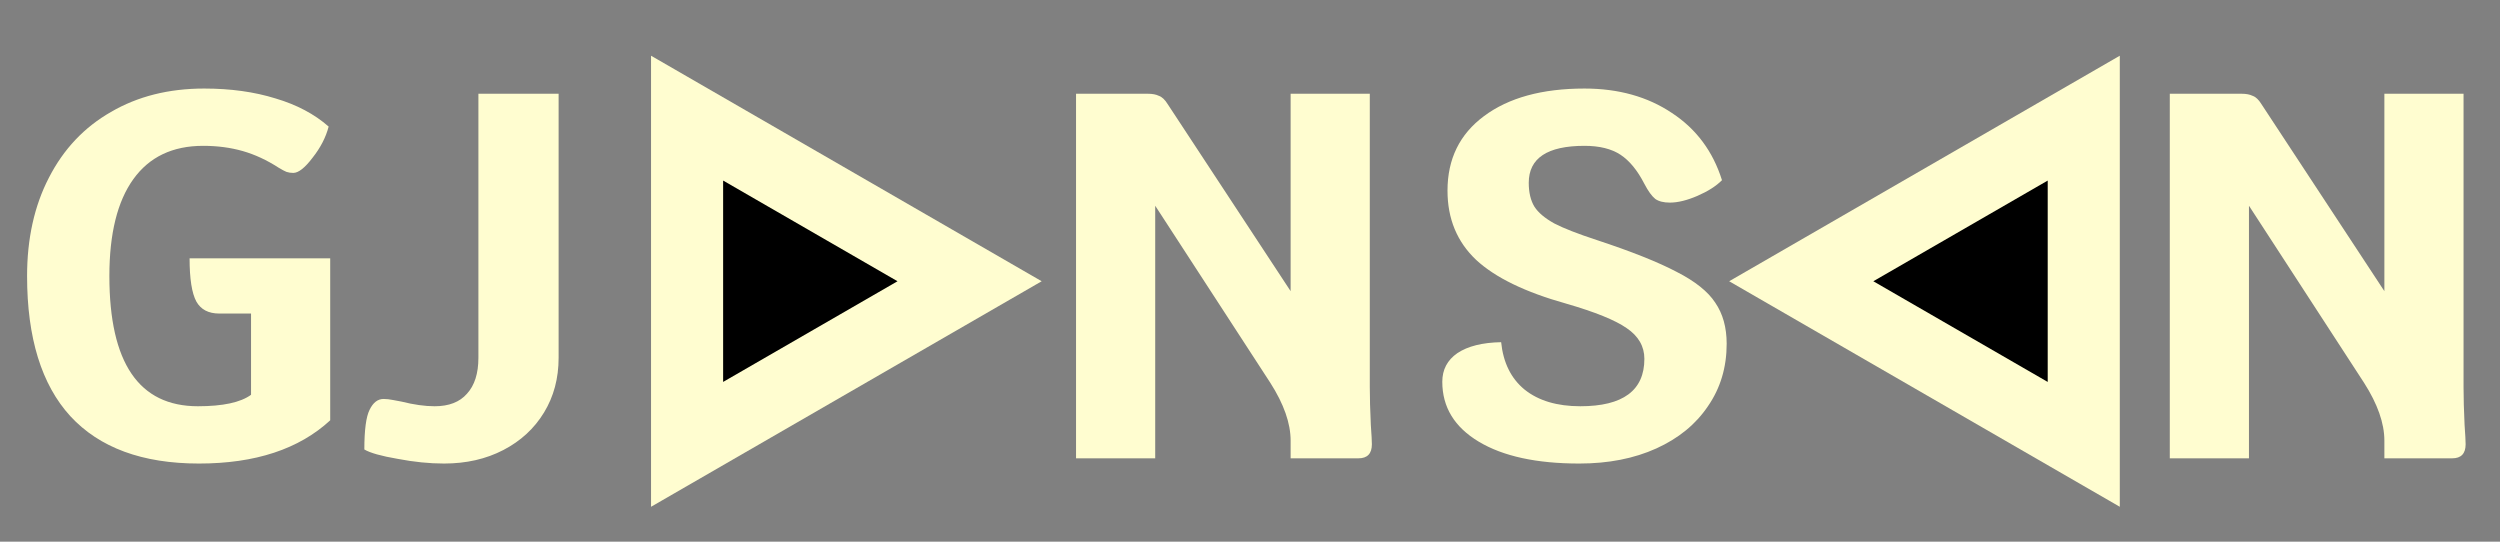 <svg width="240" height="52" viewBox="0 0 240 52" fill="none" xmlns="http://www.w3.org/2000/svg">
<rect x="0" y="0" width="240" height="52" fill="#808080" stroke="none"/>
<g clip-path="url(#clip0_9_13)">
<path d="M31.7 24.8V40.35C28.7 43.117 24.5 44.5 19.1 44.5C13.667 44.5 9.55 42.983 6.75 39.95C3.983 36.917 2.6 32.433 2.6 26.5C2.6 22.9 3.3 19.75 4.7 17.05C6.1 14.317 8.083 12.217 10.65 10.75C13.217 9.25 16.2 8.5 19.6 8.5C22.133 8.5 24.417 8.817 26.45 9.45C28.483 10.05 30.183 10.95 31.55 12.15C31.283 13.183 30.767 14.183 30 15.15C29.267 16.117 28.65 16.6 28.15 16.6C27.917 16.6 27.7 16.567 27.5 16.5C27.333 16.433 27.083 16.3 26.75 16.1C25.617 15.367 24.467 14.833 23.3 14.5C22.133 14.167 20.867 14 19.5 14C16.567 14 14.333 15.067 12.8 17.2C11.267 19.333 10.5 22.433 10.5 26.5C10.5 34.833 13.333 39 19 39C21.4 39 23.1 38.633 24.1 37.9V30.1H21.05C20.017 30.1 19.283 29.717 18.85 28.95C18.417 28.15 18.2 26.767 18.2 24.8H31.7ZM42.627 44.5C41.227 44.5 39.744 44.35 38.177 44.05C36.611 43.783 35.544 43.483 34.977 43.15C34.977 41.283 35.144 40.017 35.477 39.35C35.811 38.65 36.261 38.3 36.827 38.3C37.094 38.3 37.394 38.333 37.727 38.4C38.094 38.467 38.361 38.517 38.527 38.55C39.727 38.85 40.794 39 41.727 39C43.094 39 44.127 38.6 44.827 37.8C45.561 37 45.927 35.85 45.927 34.35V9H53.627V34.35C53.627 36.317 53.161 38.067 52.227 39.6C51.294 41.133 49.994 42.333 48.327 43.2C46.661 44.067 44.761 44.5 42.627 44.5Z" fill="#FFFDD0"/>
<path d="M236.5 37.15C236.5 38.183 236.533 39.4 236.6 40.8C236.667 41.733 236.7 42.35 236.7 42.65C236.7 43.55 236.267 44 235.4 44H228.9V42.3C228.9 40.633 228.25 38.783 226.95 36.75L215.9 19.75V44H208.3V9H215.2C215.633 9 215.983 9.067 216.25 9.2C216.55 9.3 216.833 9.567 217.1 10L228.9 27.95V9H236.5V37.15Z" fill="#FFFDD0"/>
<path d="M131.5 37.15C131.5 38.183 131.533 39.4 131.6 40.8C131.667 41.733 131.7 42.35 131.7 42.65C131.7 43.55 131.267 44 130.4 44H123.9V42.3C123.9 40.633 123.25 38.783 121.95 36.75L110.9 19.75V44H103.3V9H110.2C110.633 9 110.983 9.067 111.25 9.2C111.55 9.3 111.833 9.567 112.1 10L123.9 27.95V9H131.5V37.15ZM151.61 44.5C147.51 44.5 144.293 43.8 141.96 42.4C139.626 41 138.46 39.083 138.46 36.65C138.46 35.483 138.943 34.567 139.91 33.9C140.91 33.233 142.31 32.883 144.11 32.85C144.31 34.817 145.06 36.333 146.36 37.4C147.693 38.467 149.476 39 151.71 39C155.81 39 157.86 37.483 157.86 34.45C157.86 33.25 157.293 32.267 156.16 31.5C155.06 30.733 153.126 29.95 150.36 29.15C146.426 28.05 143.543 26.65 141.71 24.95C139.876 23.217 138.96 21 138.96 18.3C138.96 15.267 140.126 12.883 142.46 11.15C144.826 9.383 148.043 8.5 152.11 8.5C155.376 8.5 158.176 9.283 160.51 10.85C162.843 12.383 164.443 14.533 165.31 17.3C164.743 17.867 163.96 18.367 162.96 18.8C161.96 19.233 161.076 19.45 160.31 19.45C159.71 19.45 159.243 19.333 158.91 19.1C158.576 18.833 158.226 18.35 157.86 17.65C157.193 16.35 156.426 15.417 155.56 14.85C154.693 14.283 153.543 14 152.11 14C148.543 14 146.76 15.183 146.76 17.55C146.76 18.483 146.943 19.25 147.31 19.85C147.676 20.417 148.31 20.95 149.21 21.45C150.11 21.917 151.476 22.45 153.31 23.05C156.643 24.15 159.193 25.167 160.96 26.1C162.726 27 163.96 27.983 164.66 29.05C165.393 30.117 165.76 31.433 165.76 33C165.76 35.267 165.16 37.267 163.96 39C162.793 40.733 161.143 42.083 159.01 43.05C156.876 44.017 154.41 44.5 151.61 44.5Z" fill="#FFFDD0"/>
<path d="M100 27L62.5 48.651L62.5 5.349L100 27Z" fill="#FFFDD0"/>
<path d="M86.161 27L69.42 36.665V17.334L86.161 27Z" fill="black"/>
<path d="M166 27L203.5 5.349V48.651L166 27Z" fill="#FFFDD0"/>
<path d="M179.839 27L196.58 17.335V36.666L179.839 27Z" fill="black"/>
</g>
<defs>
<clipPath id="clip0_9_13">
<rect width="240" height="52" fill="white"/>
</clipPath>
</defs>
</svg>
